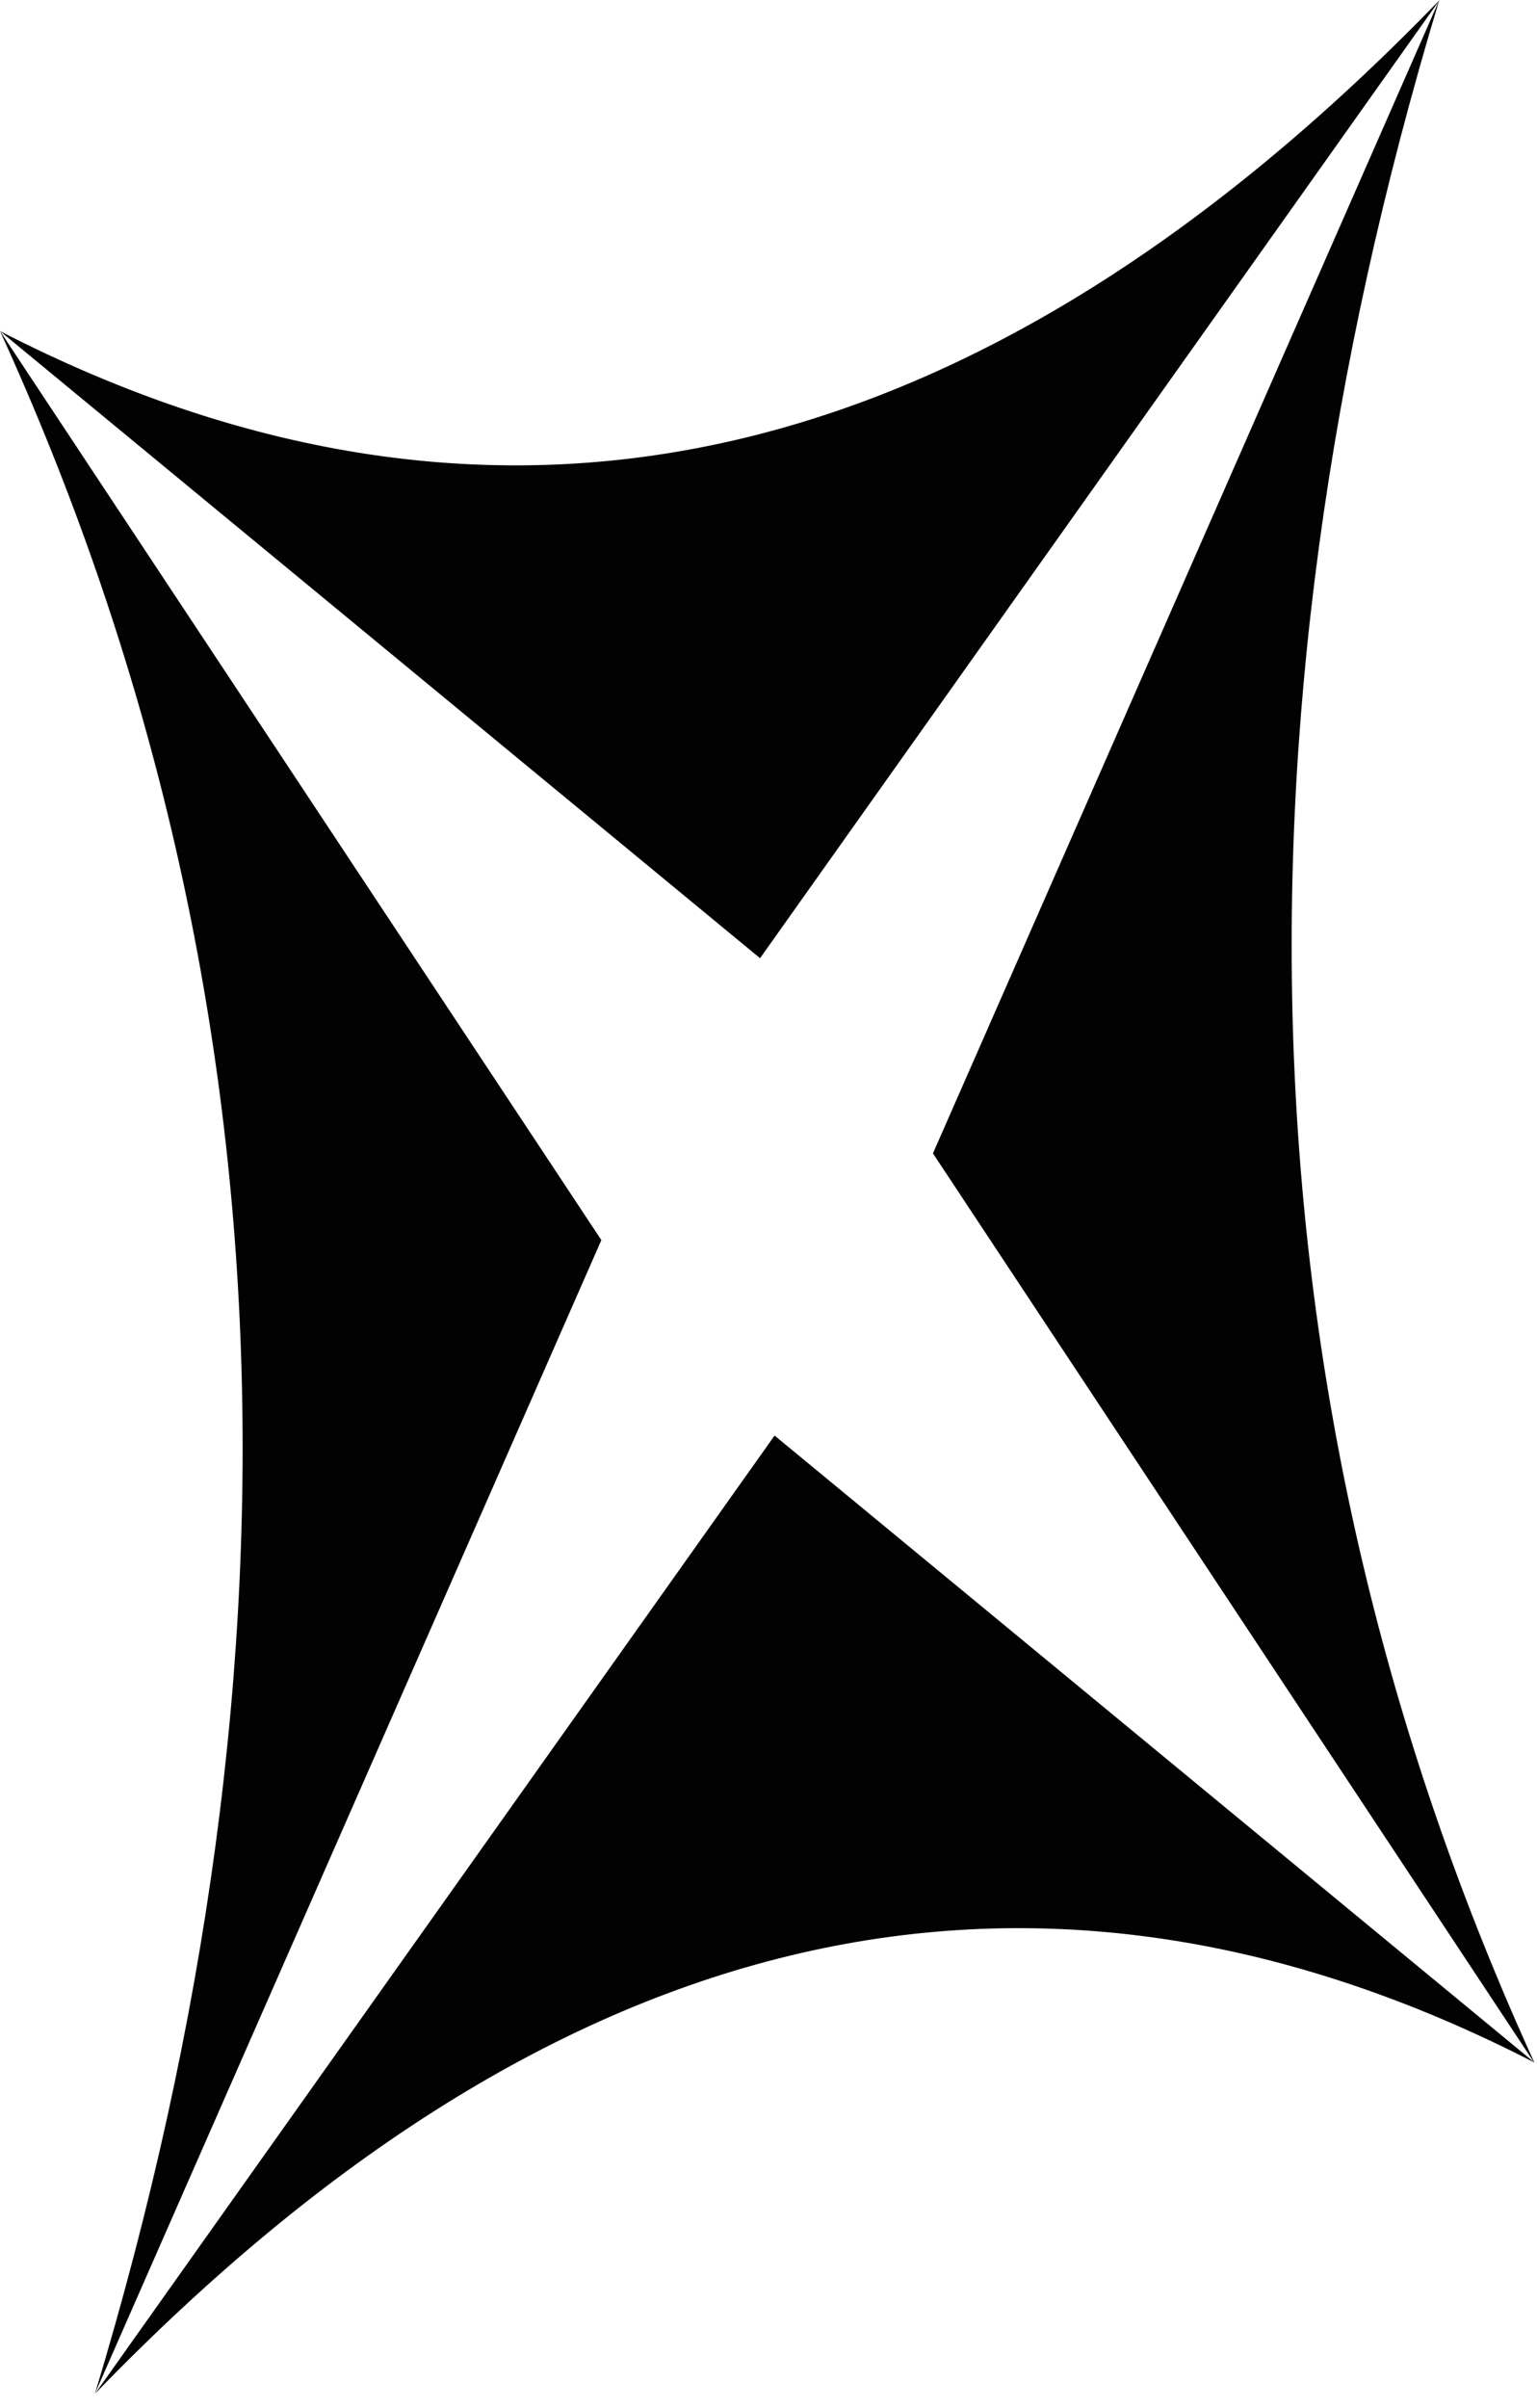<svg width="99" height="155" viewBox="0 0 99 155" fill="none" xmlns="http://www.w3.org/2000/svg">
<path d="M98.826 132.752C80.284 92.139 78.238 47.881 92.706 0L60.092 74.239L98.826 132.776V132.752Z" fill="#020202"/>
<path d="M48.962 61.668L92.728 0C63.017 30.682 32.103 37.809 0 21.311L48.946 61.668H48.962Z" fill="#020202"/>
<path d="M0 21.308C18.542 61.921 20.588 106.18 6.12 154.061L38.734 79.821L0 21.308Z" fill="#020202"/>
<path d="M6.125 154.07C35.836 123.364 66.734 116.261 98.837 132.758L49.891 92.402L6.125 154.07Z" fill="#020202"/>
</svg>
